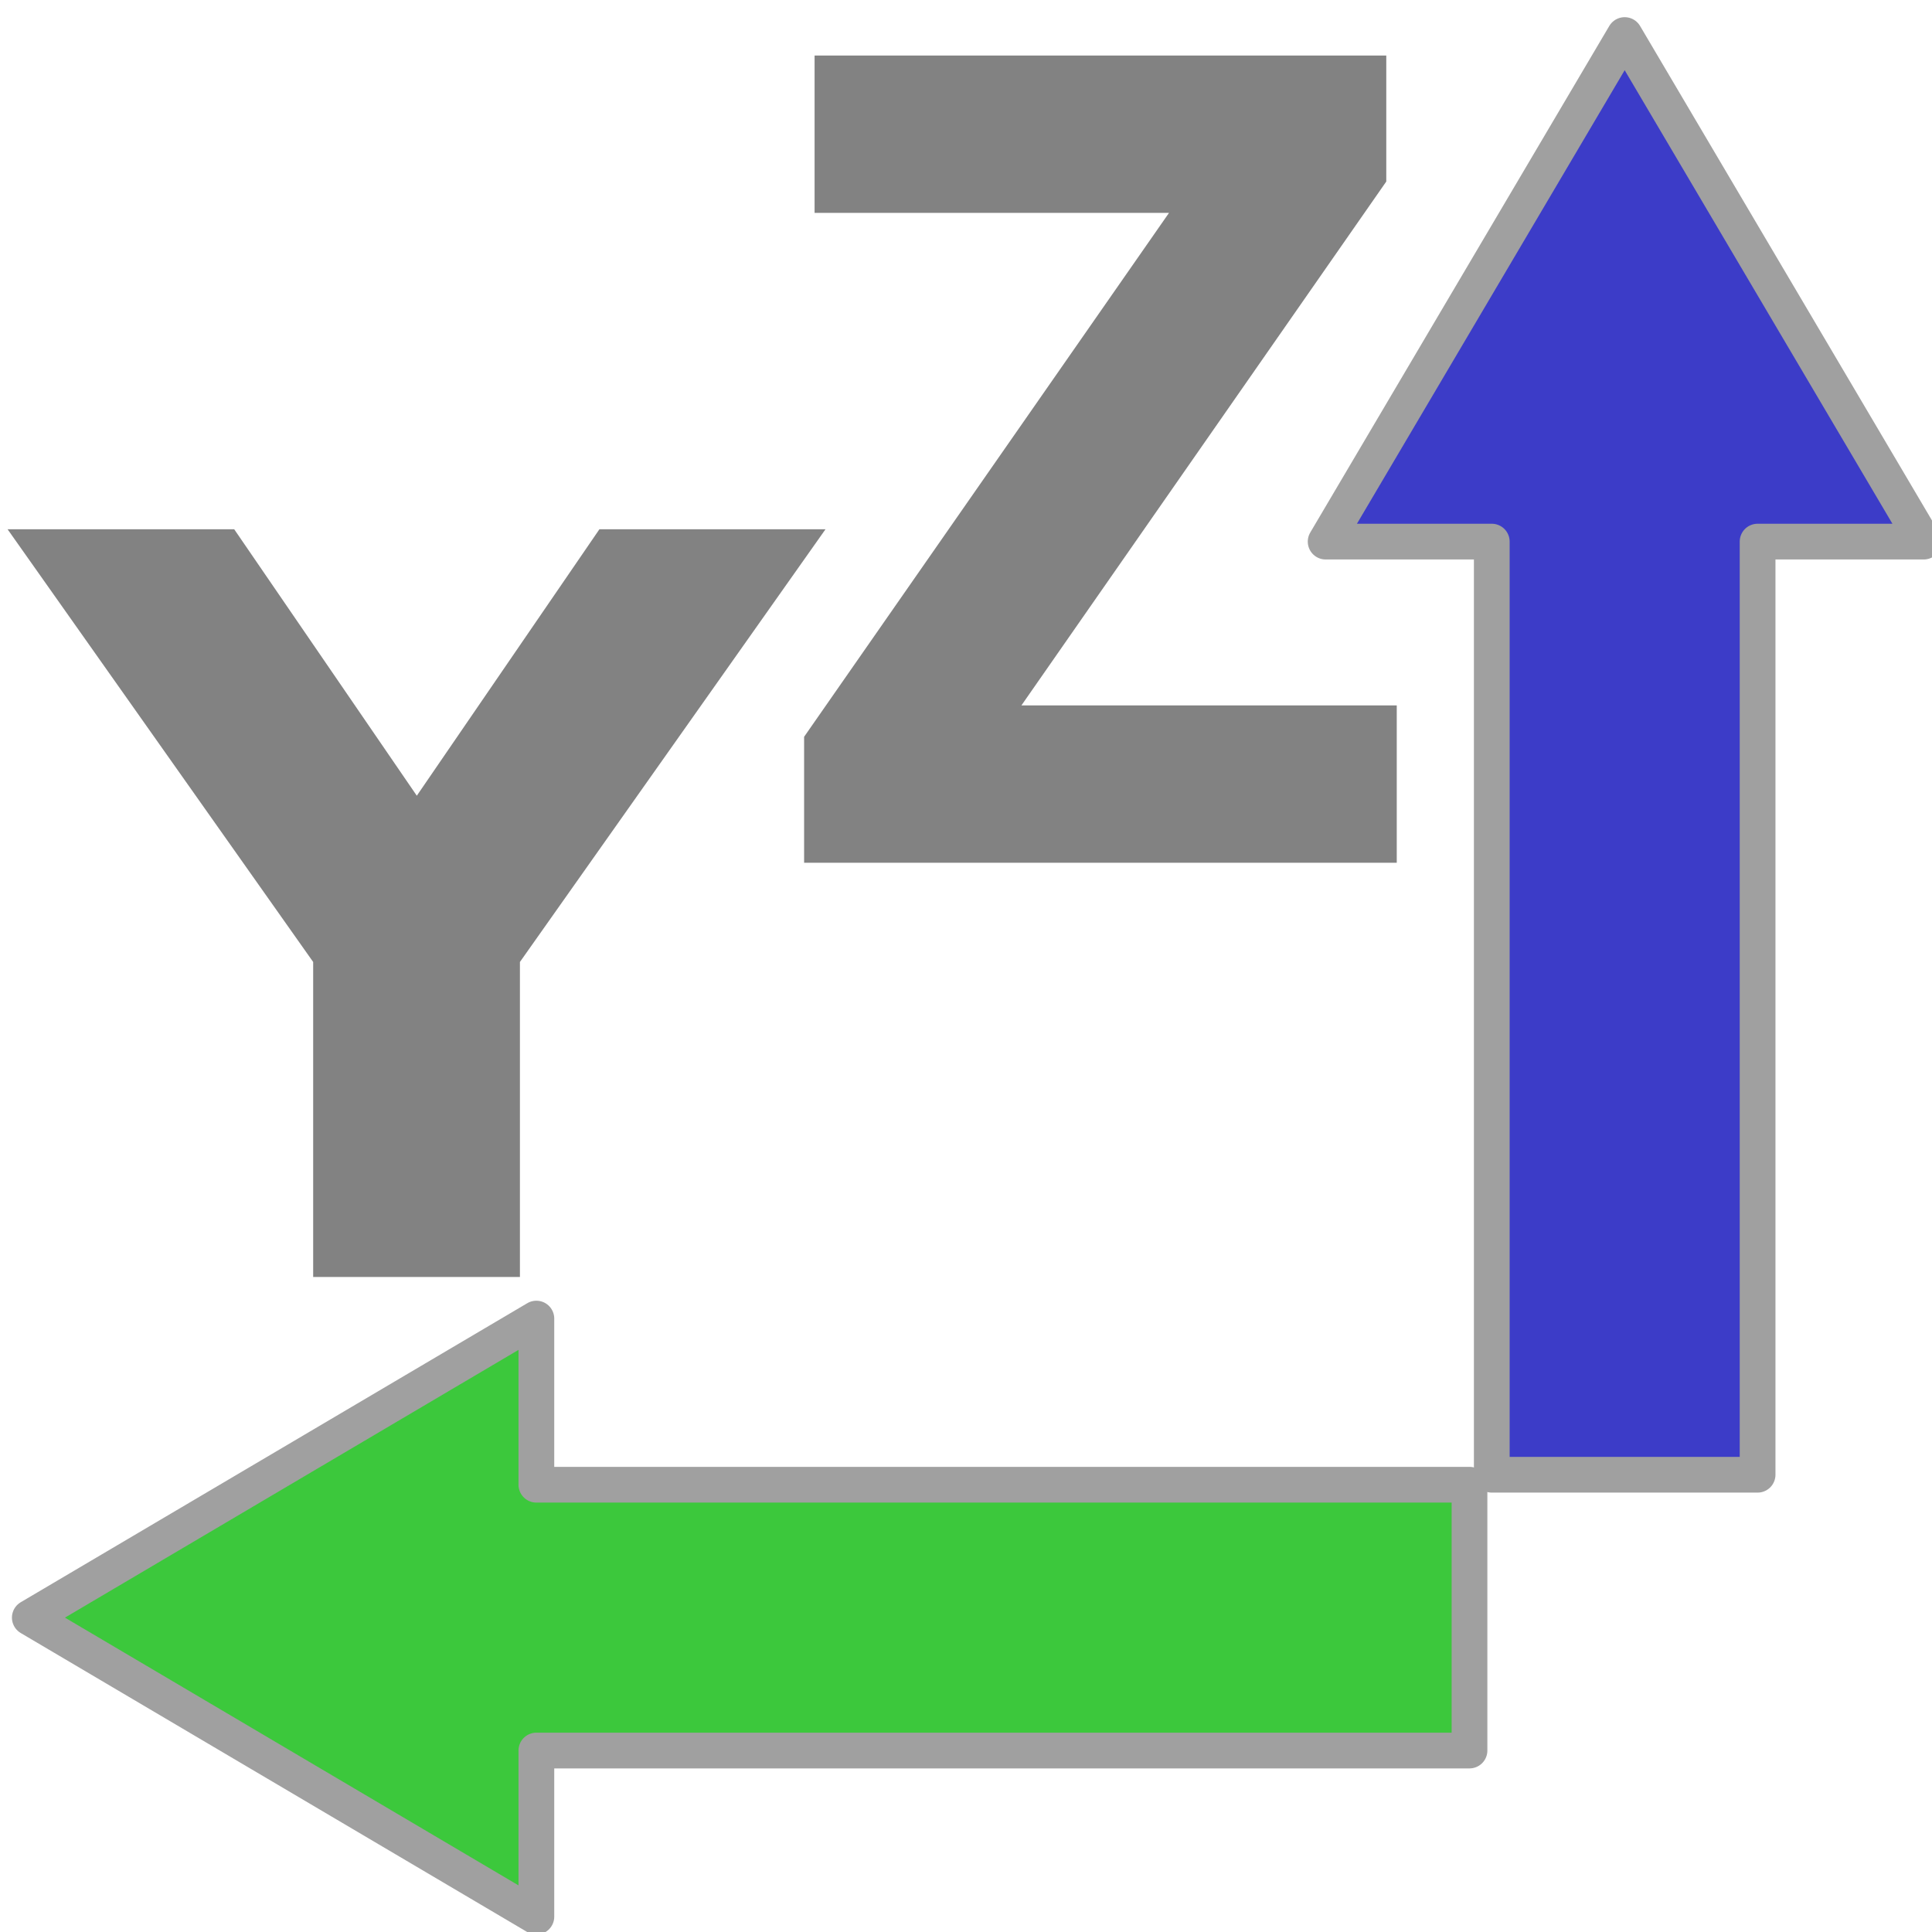 <?xml version="1.0" encoding="UTF-8" standalone="no"?>
<!-- Created with Inkscape (http://www.inkscape.org/) -->

<svg
   xmlns:dc="http://purl.org/dc/elements/1.1/"
   xmlns:cc="http://creativecommons.org/ns#"
   xmlns:rdf="http://www.w3.org/1999/02/22-rdf-syntax-ns#"
   xmlns:svg="http://www.w3.org/2000/svg"
   xmlns="http://www.w3.org/2000/svg"
   xmlns:xlink="http://www.w3.org/1999/xlink"
   xmlns:sodipodi="http://sodipodi.sourceforge.net/DTD/sodipodi-0.dtd"
   xmlns:inkscape="http://www.inkscape.org/namespaces/inkscape"
   width="200mm"
   height="200mm"
   viewBox="0 0 200 200"
   version="1.1"
   id="svg8"
   inkscape:version="0.92.1 r15371"
   sodipodi:docname="button_zy.svg">
  <defs
     id="defs2">
    <linearGradient
       inkscape:collect="always"
       id="linearGradient4762">
      <stop
         style="stop-color:#000000;stop-opacity:1;"
         offset="0"
         id="stop4758" />
      <stop
         style="stop-color:#000000;stop-opacity:0;"
         offset="1"
         id="stop4760" />
    </linearGradient>
    <marker
       inkscape:stockid="Legs"
       orient="auto"
       refY="0"
       refX="0"
       id="Legs"
       style="overflow:visible"
       inkscape:isstock="true">
      <g
         id="g4702"
         transform="scale(-0.7)"
         style="fill:#8c8c8c;fill-opacity:1;stroke:#000000;stroke-opacity:1">
        <g
           id="g4696"
           transform="matrix(0,-1,-1,0,20.709,21.314)"
           style="fill:#8c8c8c;fill-opacity:1;stroke:#000000;stroke-opacity:1">
          <path
             id="path4692"
             d="m 21.221,20.675 c -6.91,4.721 -2.455,6.607 -5.841,13.443"
             style="fill:#8c8c8c;fill-opacity:1;fill-rule:evenodd;stroke:#000000;stroke-width:1pt;stroke-opacity:1"
             inkscape:connector-curvature="0" />
          <path
             id="path4694"
             d="m 21.398,20.548 c -1.361,8.348 3.536,8.77 4.505,13.825"
             style="fill:#8c8c8c;fill-opacity:1;fill-rule:evenodd;stroke:#000000;stroke-width:1pt;stroke-opacity:1"
             inkscape:connector-curvature="0" />
        </g>
        <path
           id="path4698"
           d="m -14.09,-6.732 -0.922,4.043 3.963,-1.223 z"
           style="fill:#8c8c8c;fill-opacity:1;fill-rule:evenodd;stroke:#000000;stroke-width:1pt;stroke-opacity:1"
           inkscape:connector-curvature="0" />
        <path
           id="path4700"
           d="m -15.216,4.557 1.874,3.7 2.267,-3.473 z"
           style="fill:#8c8c8c;fill-opacity:1;fill-rule:evenodd;stroke:#000000;stroke-width:1pt;stroke-opacity:1"
           inkscape:connector-curvature="0" />
      </g>
    </marker>
    <marker
       inkscape:stockid="Arrow1Mend"
       orient="auto"
       refY="0"
       refX="0"
       id="Arrow1Mend"
       style="overflow:visible"
       inkscape:isstock="true">
      <path
         id="path4502"
         d="M 0,0 5,-5 -12.5,0 5,5 Z"
         style="fill:#8c8c8c;fill-opacity:1;fill-rule:evenodd;stroke:#000000;stroke-width:1pt;stroke-opacity:1"
         transform="matrix(-0.4,0,0,-0.4,-4,0)"
         inkscape:connector-curvature="0" />
    </marker>
    <marker
       inkscape:stockid="TriangleOutL"
       orient="auto"
       refY="0"
       refX="0"
       id="TriangleOutL"
       style="overflow:visible"
       inkscape:isstock="true">
      <path
         id="path4635"
         d="M 5.77,0 -2.88,5 V -5 Z"
         style="fill:#8c8c8c;fill-opacity:1;fill-rule:evenodd;stroke:#000000;stroke-width:1pt;stroke-opacity:1"
         transform="scale(0.8)"
         inkscape:connector-curvature="0" />
    </marker>
    <marker
       inkscape:stockid="Arrow1Lend"
       orient="auto"
       refY="0"
       refX="0"
       id="marker4777"
       style="overflow:visible"
       inkscape:isstock="true">
      <path
         id="path4775"
         d="M 0,0 5,-5 -12.5,0 5,5 Z"
         style="fill:#8c8c8c;fill-opacity:1;fill-rule:evenodd;stroke:#000000;stroke-width:1pt;stroke-opacity:1"
         transform="matrix(-0.8,0,0,-0.8,-10,0)"
         inkscape:connector-curvature="0" />
    </marker>
    <marker
       inkscape:stockid="Arrow1Lend"
       orient="auto"
       refY="0"
       refX="0"
       id="Arrow1Lend"
       style="overflow:visible"
       inkscape:isstock="true">
      <path
         id="path4496"
         d="M 0,0 5,-5 -12.5,0 5,5 Z"
         style="fill:#8c8c8c;fill-opacity:1;fill-rule:evenodd;stroke:#000000;stroke-width:1pt;stroke-opacity:1"
         transform="matrix(-0.8,0,0,-0.8,-10,0)"
         inkscape:connector-curvature="0" />
    </marker>
    <linearGradient
       inkscape:collect="always"
       xlink:href="#linearGradient4762"
       id="linearGradient4764"
       x1="-176.344"
       y1="475.797"
       x2="-35.812"
       y2="475.797"
       gradientUnits="userSpaceOnUse" />
  </defs>
  <sodipodi:namedview
     id="base"
     pagecolor="#ffffff"
     bordercolor="#666666"
     borderopacity="1.0"
     inkscape:pageopacity="0.0"
     inkscape:pageshadow="2"
     inkscape:zoom="0.70710678"
     inkscape:cx="-100.74752"
     inkscape:cy="271.46101"
     inkscape:document-units="mm"
     inkscape:current-layer="g873"
     showgrid="true"
     inkscape:window-width="1920"
     inkscape:window-height="1137"
     inkscape:window-x="0"
     inkscape:window-y="0"
     inkscape:window-maximized="1">
    <inkscape:grid
       type="xygrid"
       id="grid4500" />
  </sodipodi:namedview>
  <g
     inkscape:label="レイヤー 1"
     inkscape:groupmode="layer"
     id="layer1"
     transform="translate(-30.402,13.196)">
    <g
       id="g873"
       transform="translate(-12.829)"
       style="stroke:#8c8c8c;stroke-opacity:1">
      <g
         aria-label="Y"
         transform="matrix(-0.593,0,0,0.553,352.914,-160.699)"
         style="font-style:normal;font-weight:normal;font-size:40px;line-height:1.25;font-family:sans-serif;letter-spacing:0px;word-spacing:0px;fill:#828282;fill-opacity:1;stroke:#a0a0a0;stroke-width:0;stroke-miterlimit:4;stroke-dasharray:none;stroke-opacity:1"
         id="flowRoot5768-7">
        <path
           d="m 378.125,365.812 h 39.469 l 31.875,49.875 31.875,-49.875 h 39.562 l -53.344,81 v 58.969 H 431.469 V 446.812 Z"
           style="font-style:normal;font-variant:normal;font-weight:bold;font-stretch:normal;font-size:192px;font-family:sans-serif;-inkscape-font-specification:'sans-serif Bold';fill:#828282;fill-opacity:1;stroke:#a0a0a0;stroke-width:0;stroke-miterlimit:4;stroke-dasharray:none;stroke-opacity:1"
           id="path4577"
           inkscape:connector-curvature="0" />
      </g>
      <path
         style="opacity:1;fill:#3cc83c;fill-opacity:1;fill-rule:evenodd;stroke:#a0a0a0;stroke-width:3.7;stroke-linecap:round;stroke-linejoin:round;stroke-miterlimit:4;stroke-dasharray:none;stroke-dashoffset:0;stroke-opacity:1"
         inkscape:transform-center-x="-1.8158963"
         inkscape:transform-center-y="-0.17961633"
         d="M 98.756,185.217 V 168.019 H 195.353 V 140.502 H 98.756 v -17.198 l -52.439,30.956 z"
         id="path4738"
         inkscape:connector-curvature="0"
         sodipodi:nodetypes="cccccccc" />
      <path
         style="opacity:1;fill:#3c3cc8;fill-opacity:1;fill-rule:evenodd;stroke:#a0a0a0;stroke-width:3.7;stroke-linecap:round;stroke-linejoin:round;stroke-miterlimit:4;stroke-dasharray:none;stroke-dashoffset:0;stroke-opacity:1"
         inkscape:transform-center-x="-0.17961438"
         inkscape:transform-center-y="1.8158944"
         d="m 180.461,42.871 h 17.198 v 96.597 h 27.517 V 42.871 h 17.198 L 211.417,-9.568 Z"
         id="path4738-3"
         inkscape:connector-curvature="0"
         sodipodi:nodetypes="cccccccc" />
      <g
         aria-label="Z"
         transform="matrix(0.503,0,0,0.597,41.654,117.441)"
         style="font-style:normal;font-variant:normal;font-weight:normal;font-stretch:normal;font-size:8px;line-height:125%;font-family:Serif;-inkscape-font-specification:Serif;letter-spacing:0px;word-spacing:0px;fill:#828282;fill-opacity:1;stroke:none;stroke-width:0.483px;stroke-linecap:butt;stroke-linejoin:miter;stroke-opacity:1"
         id="flowRoot4555">
        <path
           inkscape:connector-curvature="0"
           d="M 170.781,-209.188 H 288.438 v 21.844 L 213.344,-96.5 h 77.25 v 27.281 H 168.625 V -91.062 l 75.094,-90.844 h -72.938 z"
           style="font-style:normal;font-variant:normal;font-weight:bold;font-stretch:normal;font-size:192px;font-family:sans-serif;-inkscape-font-specification:'sans-serif Bold';fill:#828282;fill-opacity:1;stroke-width:0.267px"
           id="path4563" />
      </g>
    </g>
  </g>
</svg>

